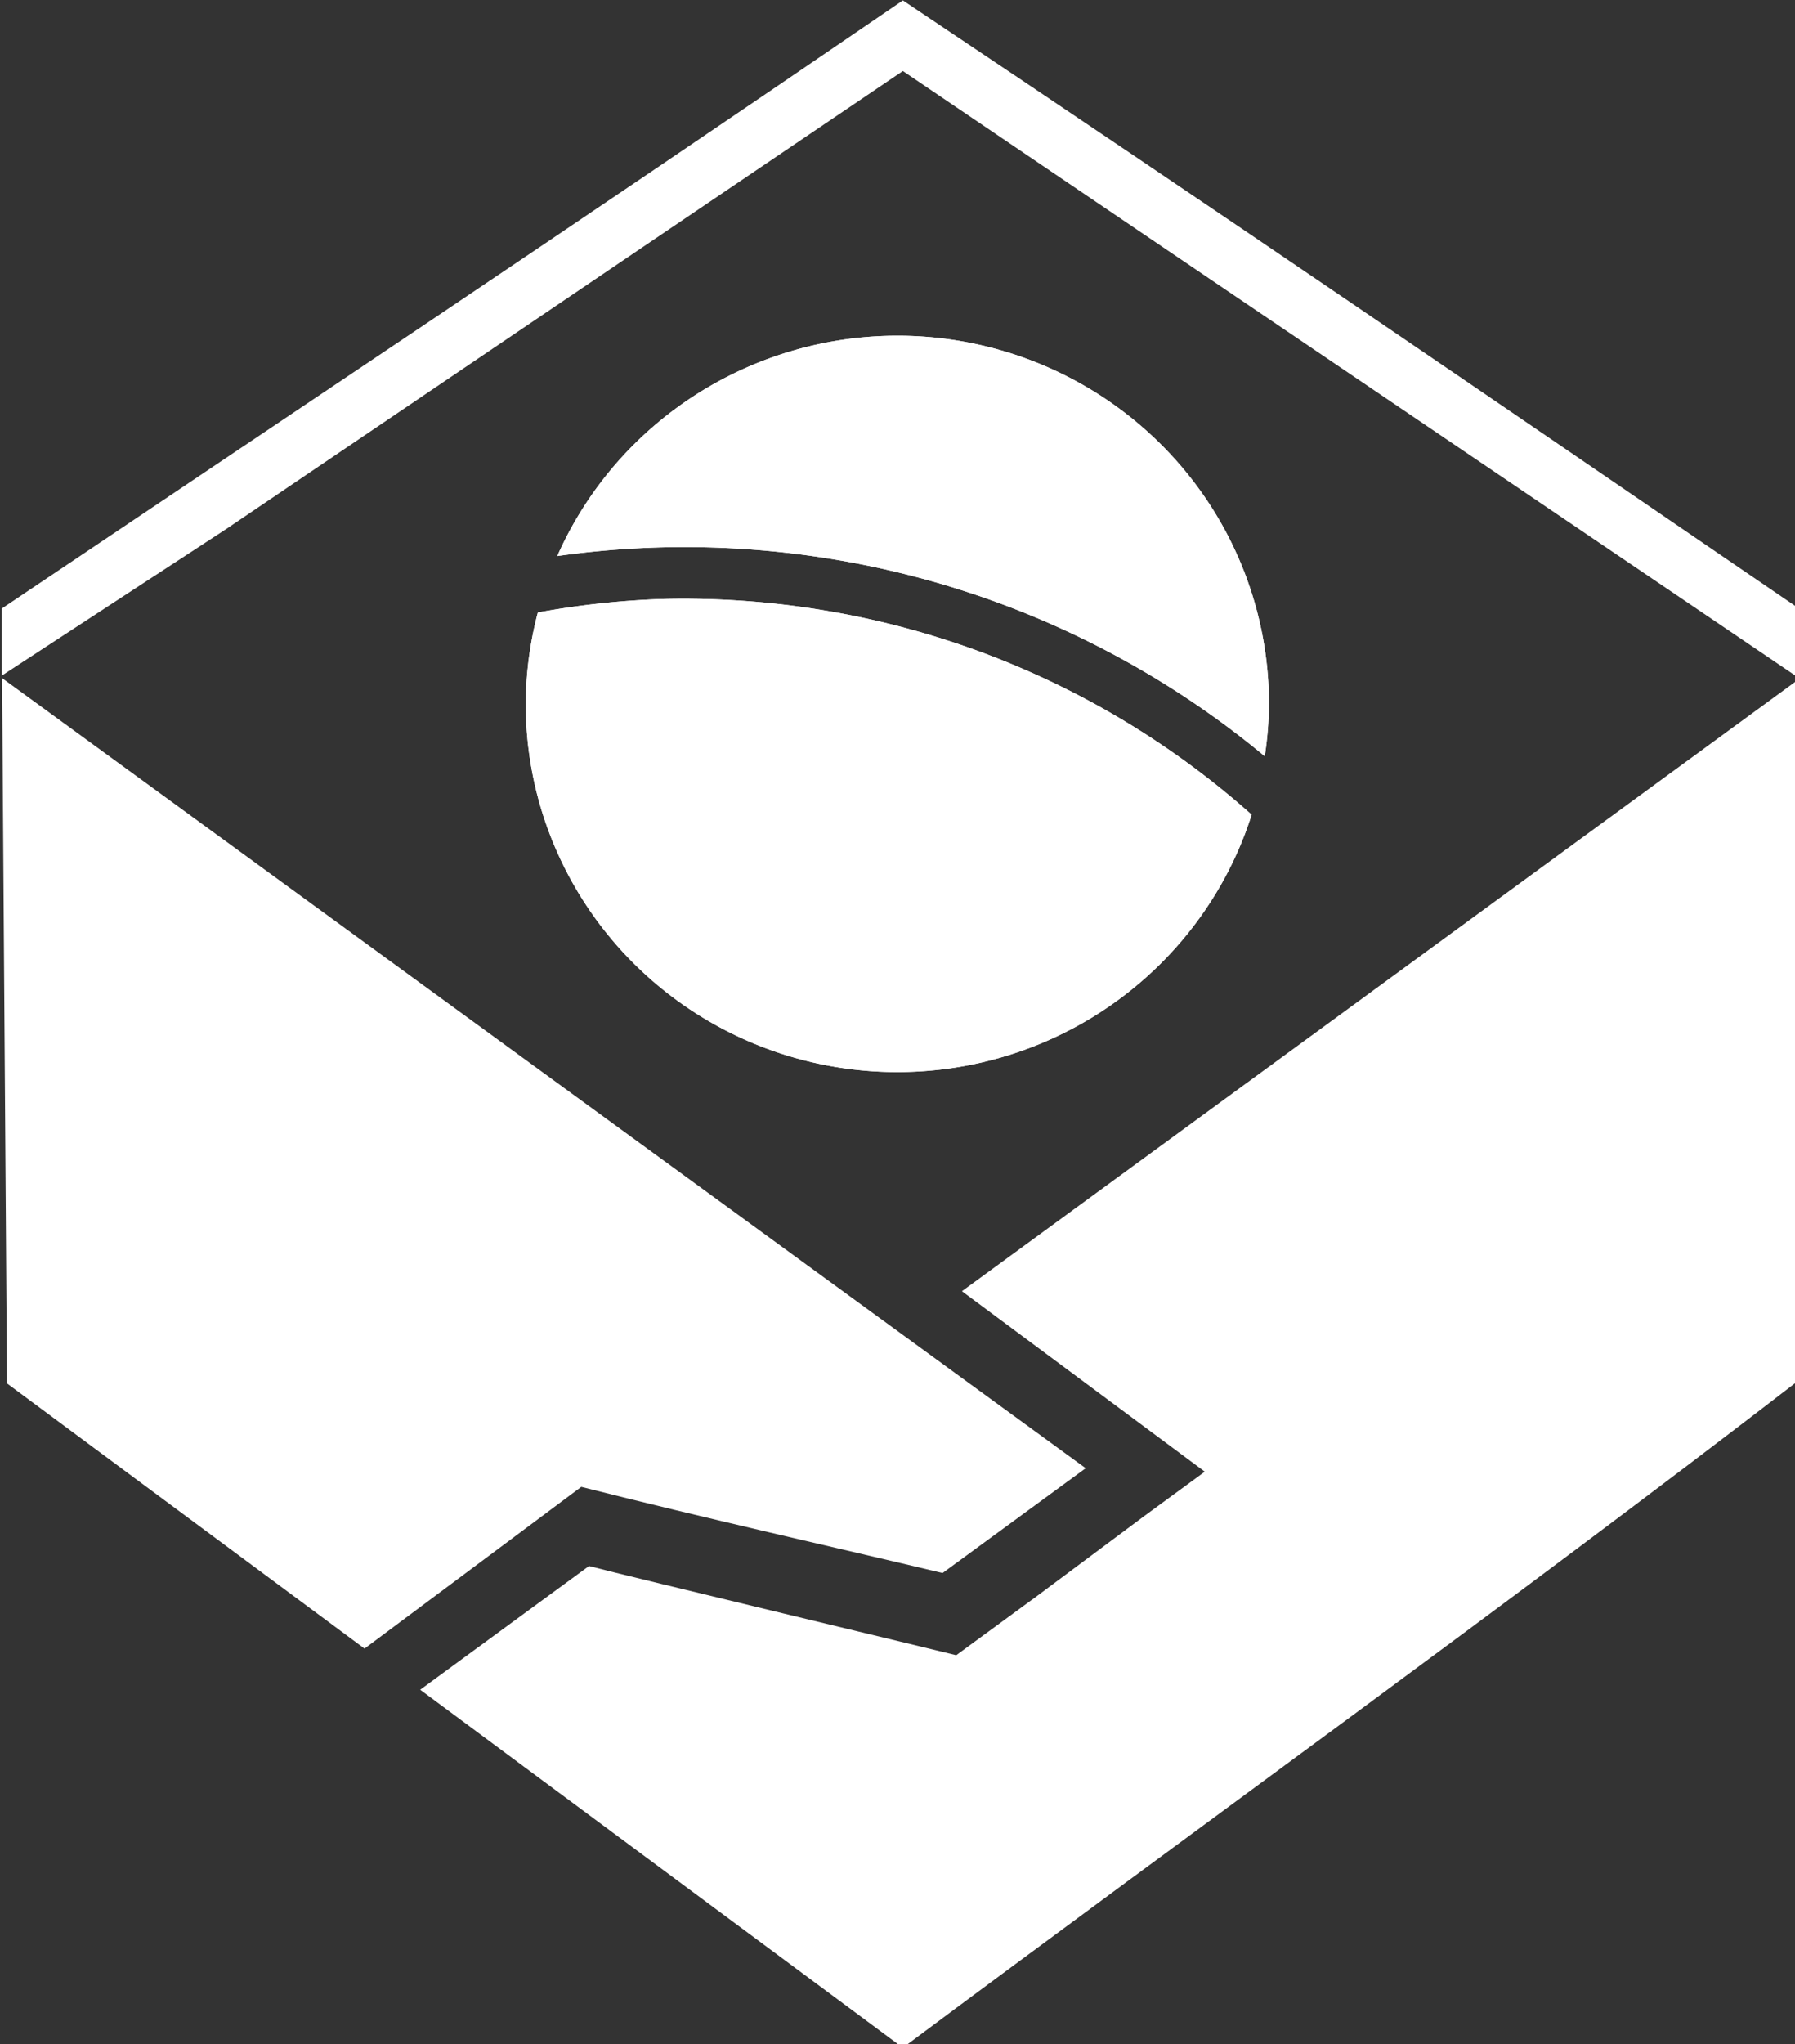 <?xml version="1.0" encoding="UTF-8" standalone="no"?>
<!-- Created with Inkscape (http://www.inkscape.org/) -->

<svg
   width="89.808mm"
   height="102.244mm"
   viewBox="0 0 89.808 102.244"
   version="1.1"
   id="svg54"
   inkscape:version="1.1 (c68e22c387, 2021-05-23)"
   sodipodi:docname="nacional so caxa.svg"
   xmlns:inkscape="http://www.inkscape.org/namespaces/inkscape"
   xmlns:sodipodi="http://sodipodi.sourceforge.net/DTD/sodipodi-0.dtd"
   xmlns="http://www.w3.org/2000/svg"
   xmlns:svg="http://www.w3.org/2000/svg">
  <rect x="0" y="0" width="89.808" height="102.244" fill="#333333" stroke="none"/>
  <sodipodi:namedview
     id="namedview56"
     pagecolor="#505050"
     bordercolor="#eeeeee"
     borderopacity="1"
     inkscape:pageshadow="0"
     inkscape:pageopacity="0"
     inkscape:pagecheckerboard="0"
     inkscape:document-units="mm"
     showgrid="false"
     inkscape:zoom="1.4681257"
     inkscape:cx="85.142573"
     inkscape:cy="204.00161"
     inkscape:window-width="2560"
     inkscape:window-height="1009"
     inkscape:window-x="-8"
     inkscape:window-y="-8"
     inkscape:window-maximized="1"
     inkscape:current-layer="layer1"
     fit-margin-top="0"
     fit-margin-left="0"
     fit-margin-right="0"
     fit-margin-bottom="0" />
  <defs
     id="defs51" />
  <g
     inkscape:label="Camada 1"
     inkscape:groupmode="layer"
     id="layer1"
     transform="translate(-59.518,-12.786)">
    <g
       id="g588"
       style="fill:#ffffff">
      <path
         id="rect145"
         style="fill:#ffffff;stroke-width:3.78"
         d="m 224.986,176.238 0.928,133.127 67.504,50.055 40.924,-30.527 c 5.883,1.488 11.809,2.944 17.709,4.365 5.9,1.422 11.774,2.809 17.551,4.164 11.555,2.71 22.725,5.286 32.953,7.729 l 27.018,-19.779 z"
         transform="scale(0.265)" />
      <path
         id="path578"
         style="fill:#ffffff;stroke-width:3.78"
         d="m 355.338,161.27 a 160.366,158.842 0 0 0 -6.094,0.051 160.366,158.842 0 0 0 -11.596,0.852 160.366,158.842 0 0 0 -11.504,1.682 70.16,69.493 0 0 0 -1.248,5.682 70.16,69.493 0 0 0 -0.764,5.764 70.16,69.493 0 0 0 -0.275,5.809 70.16,69.493 0 0 0 0.512,8.377 70.16,69.493 0 0 0 1.527,8.254 70.16,69.493 0 0 0 2.52,8.012 70.16,69.493 0 0 0 3.479,7.652 70.16,69.493 0 0 0 4.383,7.182 70.16,69.493 0 0 0 5.225,6.607 70.16,69.493 0 0 0 5.99,5.934 70.16,69.493 0 0 0 6.67,5.176 70.16,69.493 0 0 0 7.25,4.34 70.16,69.493 0 0 0 7.727,3.445 70.16,69.493 0 0 0 8.088,2.496 70.16,69.493 0 0 0 8.334,1.514 70.16,69.493 0 0 0 8.457,0.506 70.16,69.493 0 0 0 8.051,-0.461 70.16,69.493 0 0 0 7.943,-1.373 70.16,69.493 0 0 0 7.73,-2.266 70.16,69.493 0 0 0 7.42,-3.131 70.16,69.493 0 0 0 7.006,-3.953 70.16,69.493 0 0 0 6.502,-4.723 70.16,69.493 0 0 0 5.912,-5.432 70.16,69.493 0 0 0 5.246,-6.066 70.16,69.493 0 0 0 4.506,-6.623 70.16,69.493 0 0 0 3.711,-7.09 70.16,69.493 0 0 0 2.863,-7.467 160.366,158.842 0 0 0 -9.9,-8.135 160.366,158.842 0 0 0 -10.527,-7.322 160.366,158.842 0 0 0 -11.084,-6.465 160.366,158.842 0 0 0 -11.574,-5.562 160.366,158.842 0 0 0 -11.984,-4.627 160.366,158.842 0 0 0 -12.322,-3.658 160.366,158.842 0 0 0 -12.578,-2.67 160.366,158.842 0 0 0 -12.752,-1.664 160.366,158.842 0 0 0 -12.848,-0.645 z"
         transform="scale(0.265)" />
      <path
         id="path576"
         style="fill:#ffffff;stroke-width:3.78"
         d="m 355.338,161.27 a 160.366,158.842 0 0 1 12.848,0.645 160.366,158.842 0 0 1 12.752,1.664 160.366,158.842 0 0 1 12.578,2.67 160.366,158.842 0 0 1 12.322,3.658 160.366,158.842 0 0 1 11.984,4.627 160.366,158.842 0 0 1 11.574,5.562 160.366,158.842 0 0 1 11.084,6.465 160.366,158.842 0 0 1 10.527,7.322 160.366,158.842 0 0 1 9.9,8.135 70.16,69.493 0 0 1 -2.863,7.467 70.16,69.493 0 0 1 -3.711,7.09 70.16,69.493 0 0 1 -4.506,6.623 70.16,69.493 0 0 1 -5.246,6.066 70.16,69.493 0 0 1 -5.912,5.432 70.16,69.493 0 0 1 -6.502,4.723 70.16,69.493 0 0 1 -7.006,3.953 70.16,69.493 0 0 1 -7.42,3.131 70.16,69.493 0 0 1 -7.73,2.266 70.16,69.493 0 0 1 -7.943,1.373 70.16,69.493 0 0 1 -8.051,0.461 70.16,69.493 0 0 1 -8.457,-0.506 70.16,69.493 0 0 1 -8.334,-1.514 70.16,69.493 0 0 1 -8.088,-2.496 70.16,69.493 0 0 1 -7.727,-3.445 70.16,69.493 0 0 1 -7.25,-4.34 70.16,69.493 0 0 1 -6.67,-5.176 70.16,69.493 0 0 1 -5.99,-5.934 70.16,69.493 0 0 1 -5.225,-6.607 70.16,69.493 0 0 1 -4.383,-7.182 70.16,69.493 0 0 1 -3.479,-7.652 70.16,69.493 0 0 1 -2.52,-8.012 70.16,69.493 0 0 1 -1.527,-8.254 70.16,69.493 0 0 1 -0.512,-8.377 70.16,69.493 0 0 1 0.275,-5.809 70.16,69.493 0 0 1 0.764,-5.764 70.16,69.493 0 0 1 1.248,-5.682 160.366,158.842 0 0 1 11.504,-1.682 160.366,158.842 0 0 1 11.596,-0.852 160.366,158.842 0 0 1 6.094,-0.051 z"
         transform="scale(0.265)" />
      <path
         id="path574"
         style="fill:#ffffff;stroke-width:3.78"
         d="m 394.018,111.615 a 70.16,69.493 0 0 0 -8.098,0.469 70.16,69.493 0 0 0 -7.99,1.393 70.16,69.493 0 0 0 -7.773,2.297 70.16,69.493 0 0 0 -7.453,3.17 70.16,69.493 0 0 0 -7.035,4.002 70.16,69.493 0 0 0 -6.521,4.777 70.16,69.493 0 0 0 -5.92,5.492 70.16,69.493 0 0 0 -5.242,6.133 70.16,69.493 0 0 0 -4.492,6.689 70.16,69.493 0 0 0 -3.682,7.16 170.389,168.77 0 0 1 12.934,-1.33 170.389,168.77 0 0 1 13,-0.35 170.389,168.77 0 0 1 12.988,0.633 170.389,168.77 0 0 1 12.9,1.613 170.389,168.77 0 0 1 12.74,2.582 170.389,168.77 0 0 1 12.504,3.537 170.389,168.77 0 0 1 12.195,4.473 170.389,168.77 0 0 1 11.814,5.379 170.389,168.77 0 0 1 11.367,6.258 170.389,168.77 0 0 1 10.852,7.096 170.389,168.77 0 0 1 10.273,7.896 70.16,69.493 0 0 0 0.578,-4.924 70.16,69.493 0 0 0 0.221,-4.953 70.16,69.493 0 0 0 -0.512,-8.377 70.16,69.493 0 0 0 -1.527,-8.254 70.16,69.493 0 0 0 -2.521,-8.012 70.16,69.493 0 0 0 -3.477,-7.652 70.16,69.493 0 0 0 -4.383,-7.182 70.16,69.493 0 0 0 -5.225,-6.605 70.16,69.493 0 0 0 -5.992,-5.934 70.16,69.493 0 0 0 -6.668,-5.176 70.16,69.493 0 0 0 -7.25,-4.342 70.16,69.493 0 0 0 -7.727,-3.443 70.16,69.493 0 0 0 -8.088,-2.496 70.16,69.493 0 0 0 -8.334,-1.514 70.16,69.493 0 0 0 -8.457,-0.506 z"
         transform="scale(0.265)" />
      <path
         id="path572"
         style="fill:#ffffff;stroke-width:3.78"
         d="m 394.018,111.615 a 70.16,69.493 0 0 1 8.457,0.506 70.16,69.493 0 0 1 8.334,1.514 70.16,69.493 0 0 1 8.088,2.496 70.16,69.493 0 0 1 7.727,3.443 70.16,69.493 0 0 1 7.25,4.342 70.16,69.493 0 0 1 6.668,5.176 70.16,69.493 0 0 1 5.992,5.934 70.16,69.493 0 0 1 5.225,6.605 70.16,69.493 0 0 1 4.383,7.182 70.16,69.493 0 0 1 3.477,7.652 70.16,69.493 0 0 1 2.521,8.012 70.16,69.493 0 0 1 1.527,8.254 70.16,69.493 0 0 1 0.512,8.377 70.16,69.493 0 0 1 -0.221,4.953 70.16,69.493 0 0 1 -0.578,4.924 170.389,168.77 0 0 0 -10.273,-7.896 170.389,168.77 0 0 0 -10.852,-7.096 170.389,168.77 0 0 0 -11.367,-6.258 170.389,168.77 0 0 0 -11.814,-5.379 170.389,168.77 0 0 0 -12.195,-4.473 170.389,168.77 0 0 0 -12.504,-3.537 170.389,168.77 0 0 0 -12.74,-2.582 170.389,168.77 0 0 0 -12.9,-1.613 170.389,168.77 0 0 0 -12.988,-0.633 170.389,168.77 0 0 0 -13,0.35 170.389,168.77 0 0 0 -12.934,1.33 70.16,69.493 0 0 1 3.682,-7.16 70.16,69.493 0 0 1 4.492,-6.689 70.16,69.493 0 0 1 5.242,-6.133 70.16,69.493 0 0 1 5.92,-5.492 70.16,69.493 0 0 1 6.521,-4.777 70.16,69.493 0 0 1 7.035,-4.002 70.16,69.493 0 0 1 7.453,-3.17 70.16,69.493 0 0 1 7.773,-2.297 70.16,69.493 0 0 1 7.99,-1.393 70.16,69.493 0 0 1 8.098,-0.469 z"
         transform="scale(0.265)" />
      <path
         id="path570"
         style="fill:#ffffff;stroke-width:3.78"
         d="m 564.381,176.326 -158.17,115.635 45.85,34.064 -11.613,8.51 -21.023,15.674 -0.039,0.014 -14.25,10.443 c -0.974,-0.258 -16.503,-3.989 -32.691,-7.895 -8.094,-1.953 -16.352,-3.948 -23.039,-5.576 -6.687,-1.628 -11.802,-2.887 -13.607,-3.365 l -31.869,23.352 91.125,67.576 c 7.061,-5.269 14.136,-10.524 21.219,-15.768 7.083,-5.244 14.172,-10.478 21.266,-15.707 14.187,-10.458 28.385,-20.894 42.551,-31.35 7.083,-5.228 14.157,-10.46 21.219,-15.701 7.061,-5.241 14.11,-10.493 21.139,-15.758 7.029,-5.265 14.04,-10.544 21.025,-15.842 6.986,-5.298 13.947,-10.614 20.879,-15.955 z"
         transform="scale(0.265)" />
      <path
         id="path568"
         style="fill:#ffffff;stroke-width:3.78"
         d="m 395.062,48.324 c -8.114,5.55 -16.025,10.946 -23.764,16.211 -7.738,5.265 -15.303,10.399 -22.721,15.422 -14.835,10.046 -29.084,19.652 -42.967,28.988 -27.765,18.672 -54.064,36.266 -80.66,54.152 v 12.664 l 42.381,-27.678 127.73,-86.428 169.318,114.67 0.004,-13.121 C 549.109,152.769 534.725,142.936 520.783,133.416 506.841,123.896 493.341,114.689 479.832,105.504 466.323,96.318 452.804,87.156 438.826,77.723 424.848,68.29 410.41,58.587 395.062,48.324 Z"
         transform="scale(0.265)" />
    </g>
  </g>
</svg>
